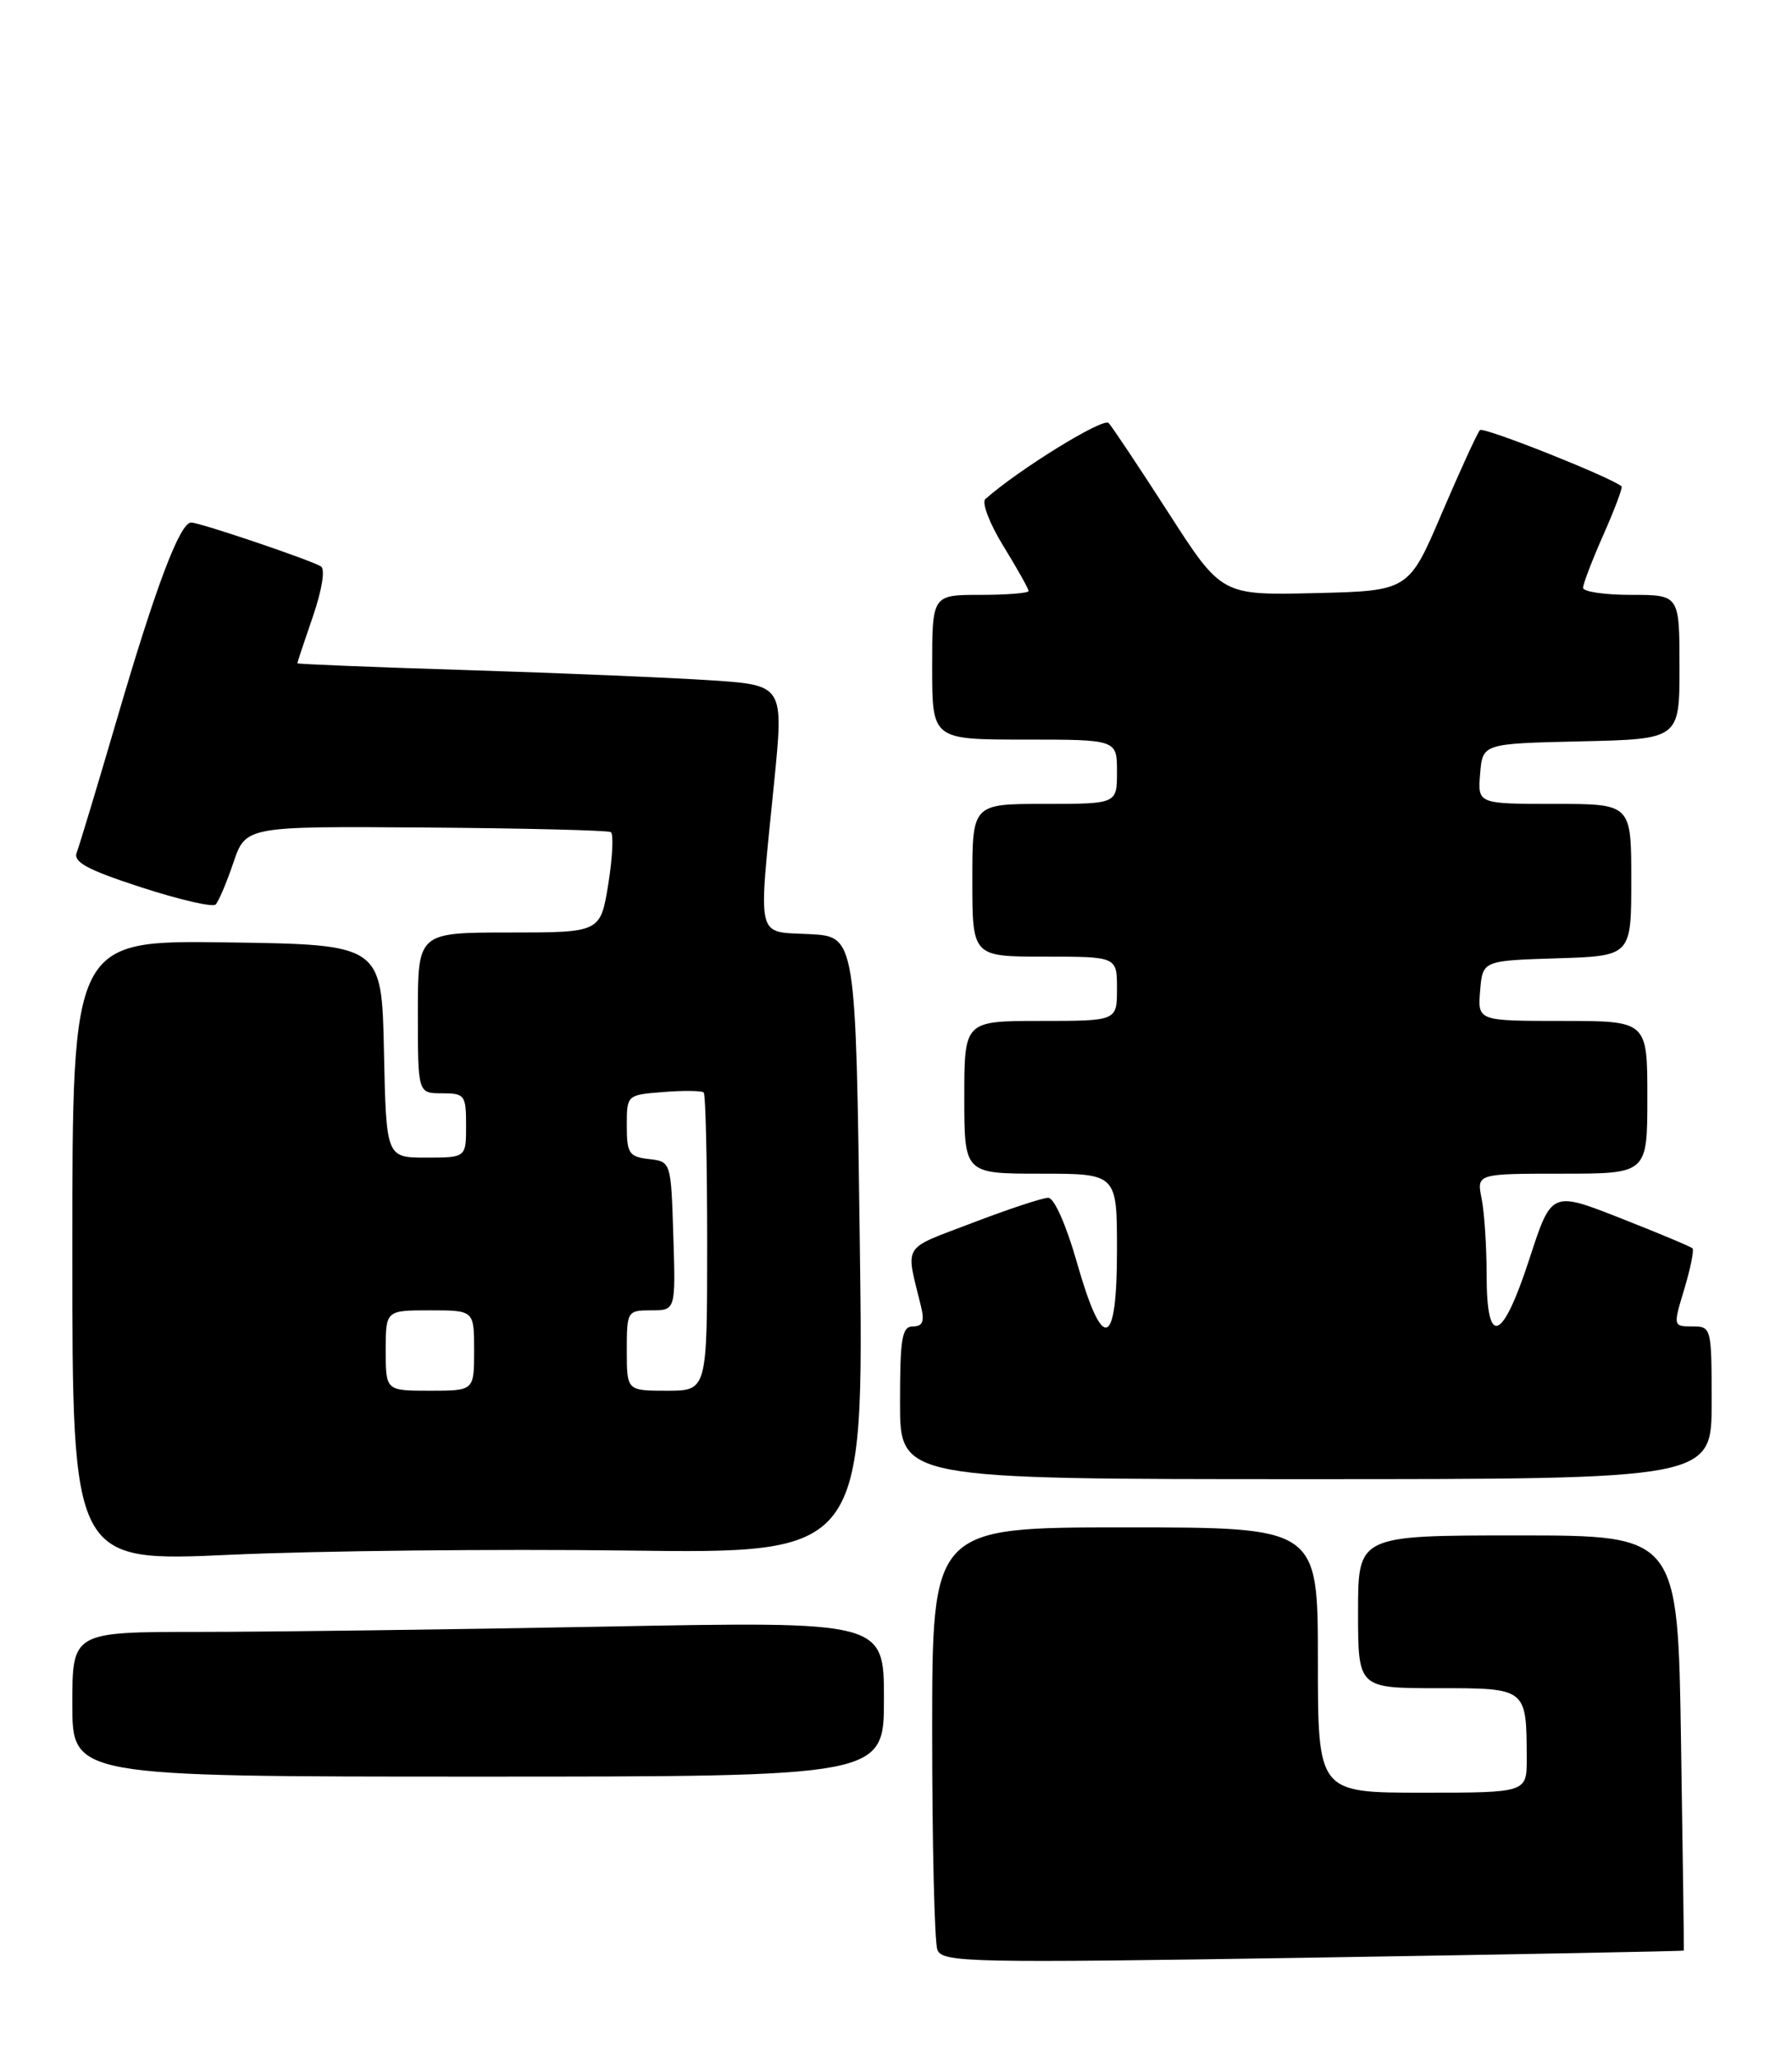 <?xml version="1.0" encoding="UTF-8" standalone="no"?>
<!DOCTYPE svg PUBLIC "-//W3C//DTD SVG 1.1//EN" "http://www.w3.org/Graphics/SVG/1.1/DTD/svg11.dtd" >
<svg xmlns="http://www.w3.org/2000/svg" xmlns:xlink="http://www.w3.org/1999/xlink" version="1.1" viewBox="0 0 223 256">
 <g >
 <path fill="currentColor"
d=" M 209.54 242.64 C 209.57 242.56 209.41 230.91 209.19 216.75 C 208.80 191.00 208.80 191.00 188.90 191.00 C 169.00 191.00 169.00 191.00 169.00 200.50 C 169.00 210.00 169.00 210.00 178.88 210.00 C 190.03 210.00 189.96 209.95 189.99 218.75 C 190.00 223.00 190.00 223.00 177.00 223.00 C 164.00 223.00 164.00 223.00 164.00 206.50 C 164.00 190.00 164.00 190.00 140.00 190.00 C 116.00 190.00 116.00 190.00 116.00 215.42 C 116.00 229.40 116.29 241.60 116.65 242.54 C 117.26 244.13 120.49 244.20 163.40 243.52 C 188.76 243.11 209.52 242.72 209.54 242.64 Z  M 110.00 211.34 C 110.00 201.68 110.00 201.68 75.34 202.34 C 56.27 202.70 33.55 203.00 24.84 203.00 C 9.00 203.00 9.00 203.00 9.00 212.00 C 9.00 221.00 9.00 221.00 59.50 221.00 C 110.00 221.00 110.00 221.00 110.00 211.34 Z  M 78.00 192.88 C 107.50 193.26 107.50 193.26 107.00 154.88 C 106.50 116.50 106.50 116.50 100.75 116.20 C 94.00 115.85 94.34 117.28 96.33 97.37 C 97.54 85.24 97.54 85.24 88.52 84.63 C 83.56 84.30 69.94 83.73 58.25 83.36 C 46.56 83.00 37.00 82.61 37.00 82.51 C 37.00 82.40 37.87 79.78 38.94 76.68 C 40.07 73.38 40.49 70.80 39.94 70.46 C 38.65 69.66 24.86 65.00 23.79 65.00 C 22.39 65.00 19.39 72.94 14.62 89.23 C 12.16 97.63 9.88 105.19 9.55 106.04 C 9.08 107.23 10.84 108.19 17.55 110.37 C 22.29 111.91 26.46 112.88 26.83 112.52 C 27.20 112.15 28.19 109.82 29.04 107.32 C 30.58 102.78 30.58 102.78 52.97 102.94 C 65.28 103.03 75.65 103.29 76.01 103.51 C 76.37 103.73 76.23 106.63 75.70 109.96 C 74.72 116.00 74.72 116.00 63.36 116.00 C 52.00 116.00 52.00 116.00 52.00 126.00 C 52.00 136.00 52.00 136.00 55.00 136.00 C 57.83 136.00 58.00 136.22 58.00 140.00 C 58.00 144.00 58.00 144.00 53.03 144.00 C 48.06 144.00 48.06 144.00 47.78 130.75 C 47.50 117.50 47.50 117.50 28.25 117.23 C 9.00 116.96 9.00 116.96 9.00 155.63 C 9.00 194.31 9.00 194.31 28.75 193.40 C 39.61 192.91 61.77 192.67 78.00 192.88 Z  M 213.00 174.50 C 213.00 165.14 212.97 165.00 210.60 165.00 C 208.20 165.00 208.20 164.98 209.60 160.34 C 210.37 157.77 210.83 155.50 210.62 155.29 C 210.41 155.07 206.37 153.39 201.65 151.53 C 193.07 148.16 193.07 148.16 190.33 156.58 C 186.95 166.95 185.00 167.69 185.00 158.62 C 185.00 155.12 184.72 150.84 184.38 149.12 C 183.75 146.00 183.75 146.00 194.38 146.00 C 205.00 146.00 205.00 146.00 205.00 136.50 C 205.00 127.00 205.00 127.00 194.44 127.00 C 183.88 127.00 183.88 127.00 184.19 123.25 C 184.50 119.50 184.50 119.50 193.75 119.21 C 203.00 118.92 203.00 118.92 203.00 109.46 C 203.00 100.00 203.00 100.00 193.44 100.00 C 183.88 100.00 183.88 100.00 184.19 96.25 C 184.50 92.50 184.50 92.50 196.75 92.22 C 209.00 91.94 209.00 91.94 209.00 82.97 C 209.00 74.00 209.00 74.00 203.00 74.00 C 199.70 74.00 197.00 73.61 197.00 73.12 C 197.00 72.64 198.14 69.66 199.54 66.50 C 200.94 63.34 201.95 60.64 201.79 60.50 C 200.46 59.36 184.61 53.06 184.17 53.50 C 183.86 53.81 181.74 58.44 179.45 63.78 C 175.31 73.50 175.31 73.50 163.66 73.78 C 152.01 74.06 152.01 74.06 145.40 63.78 C 141.76 58.13 138.41 53.10 137.96 52.62 C 137.30 51.91 126.80 58.38 122.62 62.08 C 122.14 62.51 123.15 65.15 124.87 67.94 C 126.59 70.74 128.00 73.25 128.00 73.52 C 128.00 73.78 125.30 74.00 122.00 74.00 C 116.00 74.00 116.00 74.00 116.00 83.00 C 116.00 92.00 116.00 92.00 127.50 92.00 C 139.00 92.00 139.00 92.00 139.00 96.00 C 139.00 100.00 139.00 100.00 130.00 100.00 C 121.00 100.00 121.00 100.00 121.00 109.50 C 121.00 119.00 121.00 119.00 130.00 119.00 C 139.00 119.00 139.00 119.00 139.00 123.00 C 139.00 127.00 139.00 127.00 129.50 127.00 C 120.00 127.00 120.00 127.00 120.00 136.50 C 120.00 146.00 120.00 146.00 129.50 146.00 C 139.00 146.00 139.00 146.00 139.00 155.50 C 139.00 167.82 137.23 168.35 134.00 157.00 C 132.68 152.37 131.18 149.00 130.45 149.00 C 129.74 149.00 125.50 150.40 121.01 152.12 C 112.11 155.52 112.68 154.59 114.61 162.50 C 115.07 164.38 114.82 165.00 113.61 165.00 C 112.24 165.00 112.00 166.44 112.00 174.50 C 112.00 184.00 112.00 184.00 162.50 184.00 C 213.00 184.00 213.00 184.00 213.00 174.50 Z  M 48.00 168.00 C 48.00 163.00 48.00 163.00 53.50 163.00 C 59.00 163.00 59.00 163.00 59.00 168.00 C 59.00 173.00 59.00 173.00 53.50 173.00 C 48.00 173.00 48.00 173.00 48.00 168.00 Z  M 78.00 168.00 C 78.00 163.10 78.06 163.00 81.04 163.00 C 84.08 163.00 84.08 163.00 83.79 153.75 C 83.50 144.50 83.50 144.50 80.75 144.18 C 78.28 143.90 78.00 143.47 78.00 140.03 C 78.00 136.20 78.00 136.20 82.57 135.84 C 85.08 135.64 87.33 135.67 87.57 135.90 C 87.81 136.14 88.00 144.58 88.00 154.67 C 88.00 173.00 88.00 173.00 83.00 173.00 C 78.00 173.00 78.00 173.00 78.00 168.00 Z "/>
</g>
</svg>